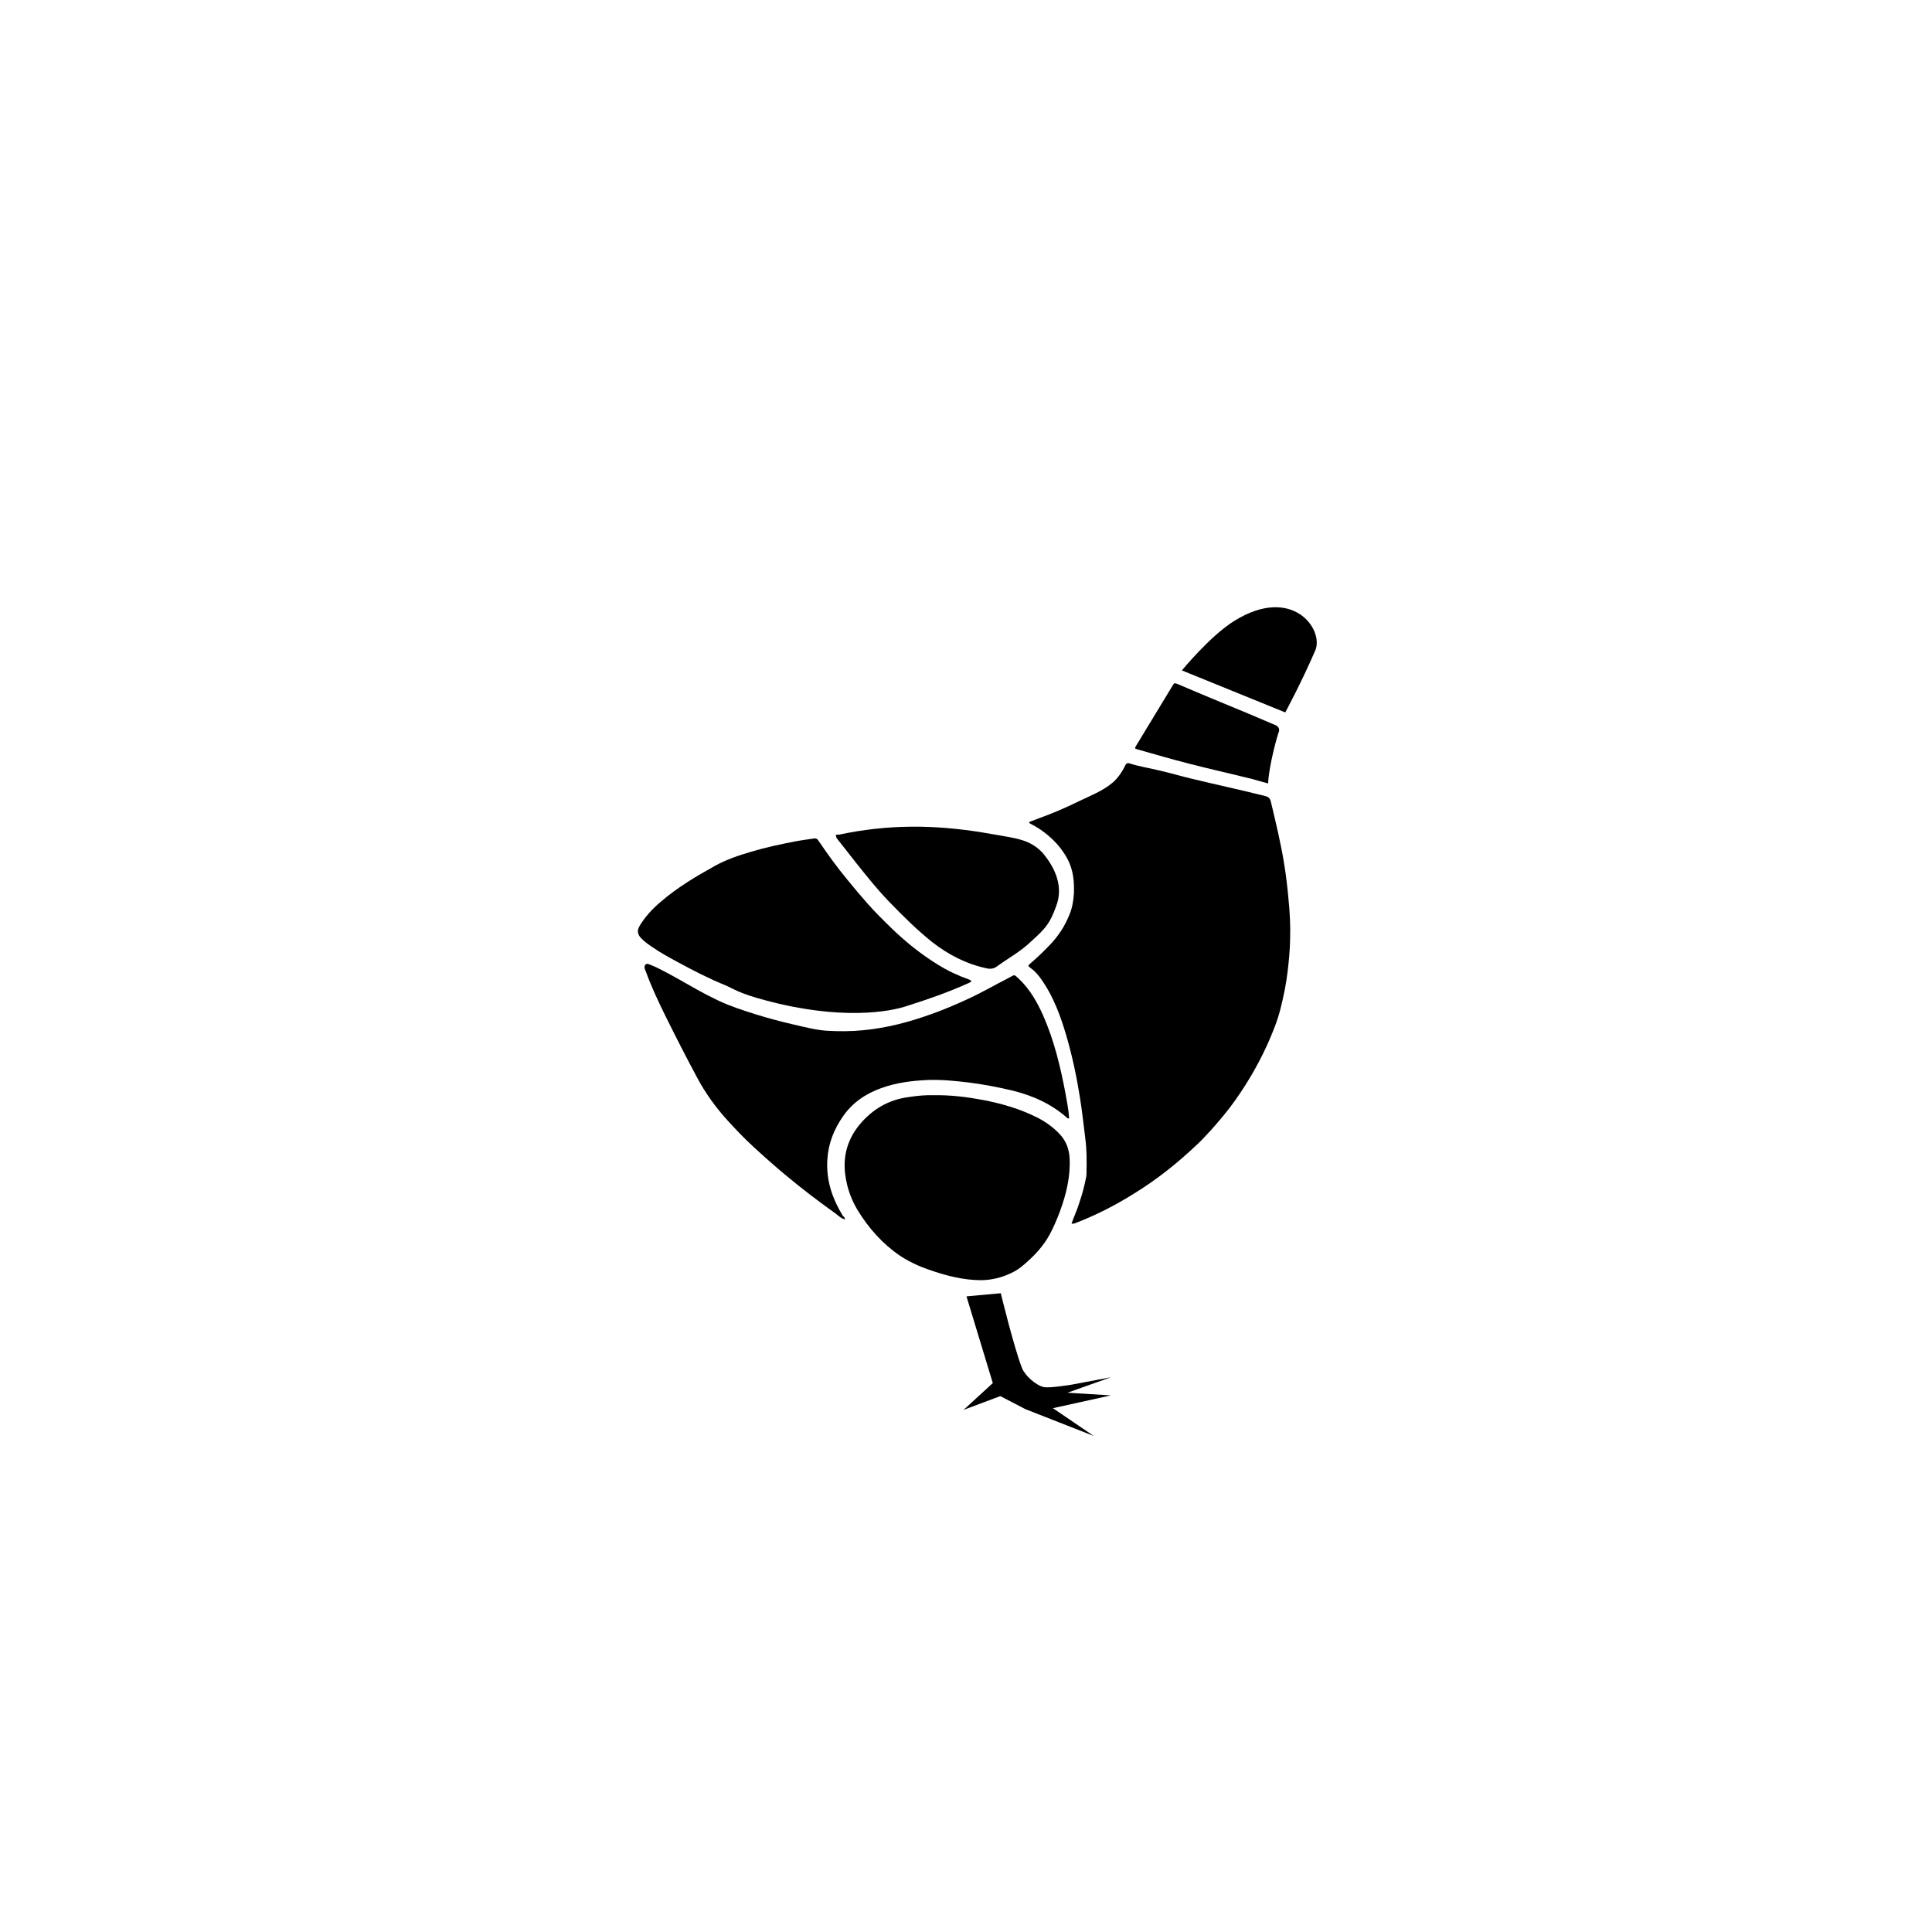 <svg version="1.1" class="svg-areas hen-areas" id="Layer_1" xmlns="http://www.w3.org/2000/svg" xmlns:xlink="http://www.w3.org/1999/xlink" x="0px" y="0px" viewBox="0 0 800 800" style="enable-background: new 0 0 800 800;" xml:space="preserve">
                            <g>
                                <g>
                                    <g>
                                        <path id="3" class="st5" d="M443.7,506.6c1.1-3,2.4-5.8,3.3-8.8c1.2-3.5,2.1-7,2.8-10.6c0.1-0.7,0.1-1.4,0.1-2.1
				c0.1-4.6,0.1-9.1-0.5-13.7c-0.7-5.6-1.3-11.2-2.2-16.8c-1.4-8.8-3.2-17.4-5.7-25.9c-2.3-7.8-5.1-15.5-9.7-22.3
				c-1.4-2.1-3-4.1-5.1-5.6c-1.1-0.8-1.1-1,0-1.9c2.7-2.3,5.3-4.8,7.8-7.4c3.6-3.7,6.4-7.9,8.3-12.7c1.2-2.8,1.7-5.9,1.9-9
				c0.1-3.6-0.1-7.2-1.2-10.6c-1.2-3.7-3.3-6.8-5.8-9.7c-3.1-3.4-6.7-6.2-10.8-8.3c-0.3-0.2-0.6-0.2-0.8-0.8
				c1.4-0.5,2.8-1.1,4.2-1.6c5.5-2,10.9-4.3,16.2-6.9c5.1-2.5,9.9-4.2,14.3-7.9c2-1.7,4-4.6,5.1-7c0.4-0.8,0.9-1.2,1.8-0.9
				c4,1.3,8.1,1.9,12.2,2.9c4.8,1.1,9.5,2.5,14.2,3.6c9.9,2.4,19.8,4.5,29.7,7c1.3,0.3,2,0.8,2.4,2.2c2.1,8.9,4.3,17.8,5.7,26.9
				c0.7,4.4,1.2,8.8,1.6,13.2c0.6,5.8,0.9,11.6,0.7,17.4c-0.1,4.3-0.5,8.6-1,12.8c-0.6,5.3-1.7,10.5-3,15.7
				c-1.3,5.1-3.3,10-5.5,14.9c-4.2,9.2-9.4,17.9-15.5,26c-2.5,3.2-5.1,6.3-7.8,9.3c-1.9,2-3.7,4.1-5.7,5.9
				c-8,7.6-16.5,14.4-25.9,20.2c-7.8,4.9-16,9.1-24.6,12.4C444.8,506.6,444.4,506.9,443.7,506.6z"></path>
                                        <path id="6" class="st5" d="M349.9,504.9c-1.6-0.3-2.7-1.5-3.9-2.4c-7.3-5.2-14.5-10.7-21.4-16.5c-4.4-3.7-8.7-7.5-12.9-11.4
				c-3.6-3.3-7-6.9-10.3-10.5c-5-5.5-9.3-11.4-12.8-18c-4.5-8.4-8.8-16.8-13-25.3c-3-6.1-5.9-12.2-8.2-18.6c0-0.1-0.1-0.2-0.2-0.4
				c-0.3-0.8-0.6-1.7,0.1-2.4c0.7-0.6,1.5-0.1,2.2,0.2c2.2,0.7,8.7,4.3,10.7,5.4c7.2,4,9.7,5.7,17.2,9.3c5.1,2.4,10.4,4.1,15.8,5.8
				c5.2,1.6,10.4,3,15.7,4.2c4.4,1,8.9,2.2,13.4,2.5c5,0.3,10,0.3,15.1-0.2c9.7-0.9,19.1-3.4,28.3-6.7c4.8-1.7,9.5-3.7,14.1-5.8
				c6.3-2.8,12.2-6.3,18.3-9.4c2.2-1.1,1.6-1.4,3.8,0.6c4.5,4.3,7.5,9.5,10,15.1c4.6,10.4,7.2,21.3,9.3,32.4
				c0.6,3.4,1.3,6.8,1.5,10.2c-0.2,0.3-0.5,0.1-0.7,0c-6.5-5.8-14.2-9.3-22.7-11.4c-5.8-1.4-11.7-2.5-17.7-3.3
				c-5.8-0.7-11.5-1.3-17.4-1.1c-6.6,0.3-13.1,1.1-19.4,3.4c-6.4,2.3-11.8,6-15.7,11.6c-3.7,5.3-6.1,11.2-6.5,17.8
				c-0.6,8.6,2,16.2,6.3,23.3C349.4,503.8,349.9,504.2,349.9,504.9L349.9,504.9z"></path>
                                        <path id="7" class="st5" d="M386.5,453.5c7.2-0.1,13.7,0.7,20.1,1.9c8,1.5,15.7,3.7,23,7.4c3.3,1.7,6.3,3.8,9,6.6
				c2.8,2.9,4.1,6.3,4.3,10.2c0.4,7.6-1.4,14.9-4,22c-1.2,3.2-2.5,6.3-4.1,9.3c-2.6,4.9-6.3,8.9-10.5,12.5c-1.7,1.5-3.5,2.8-5.5,3.7
				c-3.9,1.9-8,2.9-12.4,3c-7.6,0-14.8-1.9-21.9-4.4c-4.1-1.4-8.1-3.3-11.8-5.7c-7.3-5-13.1-11.5-17.7-19.1
				c-2.1-3.6-3.7-7.5-4.5-11.6c-1.9-8.7-0.3-16.7,5.5-23.7c5.3-6.3,11.9-10.2,20.1-11.3C379.8,453.7,383.5,453.4,386.5,453.5z"></path>
                                        <path id="5" class="st5" d="M402.2,406.2c-0.2,0.6-0.8,0.7-1.2,0.9c-8.7,3.9-16.2,6.5-25.3,9.4c-7.2,2.5-27.6,6.1-58.8-2.3
				c-11-2.9-13.4-4.9-16.5-6.2c-6.9-2.8-13.5-6.2-20.1-9.8c-3.5-1.9-7-3.8-10.3-6.1c-1.6-1.1-3.2-2.2-4.6-3.7
				c-1.3-1.4-1.8-3-0.5-5.1c2.3-3.8,5.3-7,8.6-9.8c6.9-6,14.7-10.6,22.6-15c4.7-2.6,9.8-4.3,14.9-5.8c6-1.8,12.1-3.1,18.3-4.3
				c2.6-0.5,5.1-0.8,7.7-1.2c0.9-0.1,1.4,0.1,1.9,0.9c3.8,5.6,7.7,11,12,16.2c2.6,3.2,5.3,6.4,8.1,9.6c3.2,3.6,6.6,7,10.1,10.4
				c5.9,5.7,12.2,10.8,19.2,15.1c4,2.5,8.2,4.5,12.7,6.1C401.5,405.7,401.9,405.8,402.2,406.2z"></path>
                                        <path id="4" class="st5" d="M346.1,345.8c0.5-0.3,0.9-0.2,1.4-0.2c20.2-4.3,39.3-4.2,59.9-0.8c13.3,2.4,18.5,2.4,24.2,8.2
				c5.6,6.6,8.8,14.4,5.7,22.3c-2.5,6.9-4.1,8.9-10.1,14.3c-4.4,4.3-9.3,6.9-14.3,10.5c-1.3,1-2.6,1.2-4.2,0.9
				c-8.5-1.8-15.9-5.6-22.7-10.9c-6.5-5.2-12.4-11.1-18.1-17c-4.8-5-9.1-10.4-13.4-15.8c-2.7-3.4-5.4-6.9-8.1-10.3
				C346.3,346.5,346.1,346.3,346.1,345.8z"></path>
                                        <path id="2" class="st5" d="M525.1,324.4c-2.8-0.7-5.8-1.7-8.5-2.3c-8.1-2-16.2-3.8-24.3-5.9c-7.1-1.8-14.2-3.9-21.3-5.9
				c-1.2-0.3-1.2-0.5-0.5-1.6c4.9-8.1,9.9-16.3,14.8-24.4c1-1.7,0.9-1.6,2.7-0.9c9.5,4.1,19.1,8,28.7,12c4.3,1.8,7.1,3,11.3,4.8
				c1.3,0.5,1.9,1.5,1.6,2.7C529.1,303.8,525.4,317,525.1,324.4z"></path>
                                    </g>
                                    <path id="1" class="st5" d="M489.4,277.6l42.8,17.4c0,0,6.6-12.2,12.4-25.6c3.8-8.7-9.4-27.3-33.5-12.3
			C501.2,263.2,489.4,277.6,489.4,277.6z"></path>
                                    <path id="8" class="st5" d="M400.2,536.8l14.2-1.3c0,0,5.6,23,8.8,31c1.2,3.1,5.9,7.3,9.2,7.9c2.4,0.4,11.1-1,11.1-1l16.5-3.1l-18,6.4
			l18,1.1l-24,5.3l16.9,11.5l-28.3-11.1l-10.4-5.4l-15.2,5.7l12.1-11.1L400.2,536.8z"></path>
                                </g>
                            </g>
                        </svg>